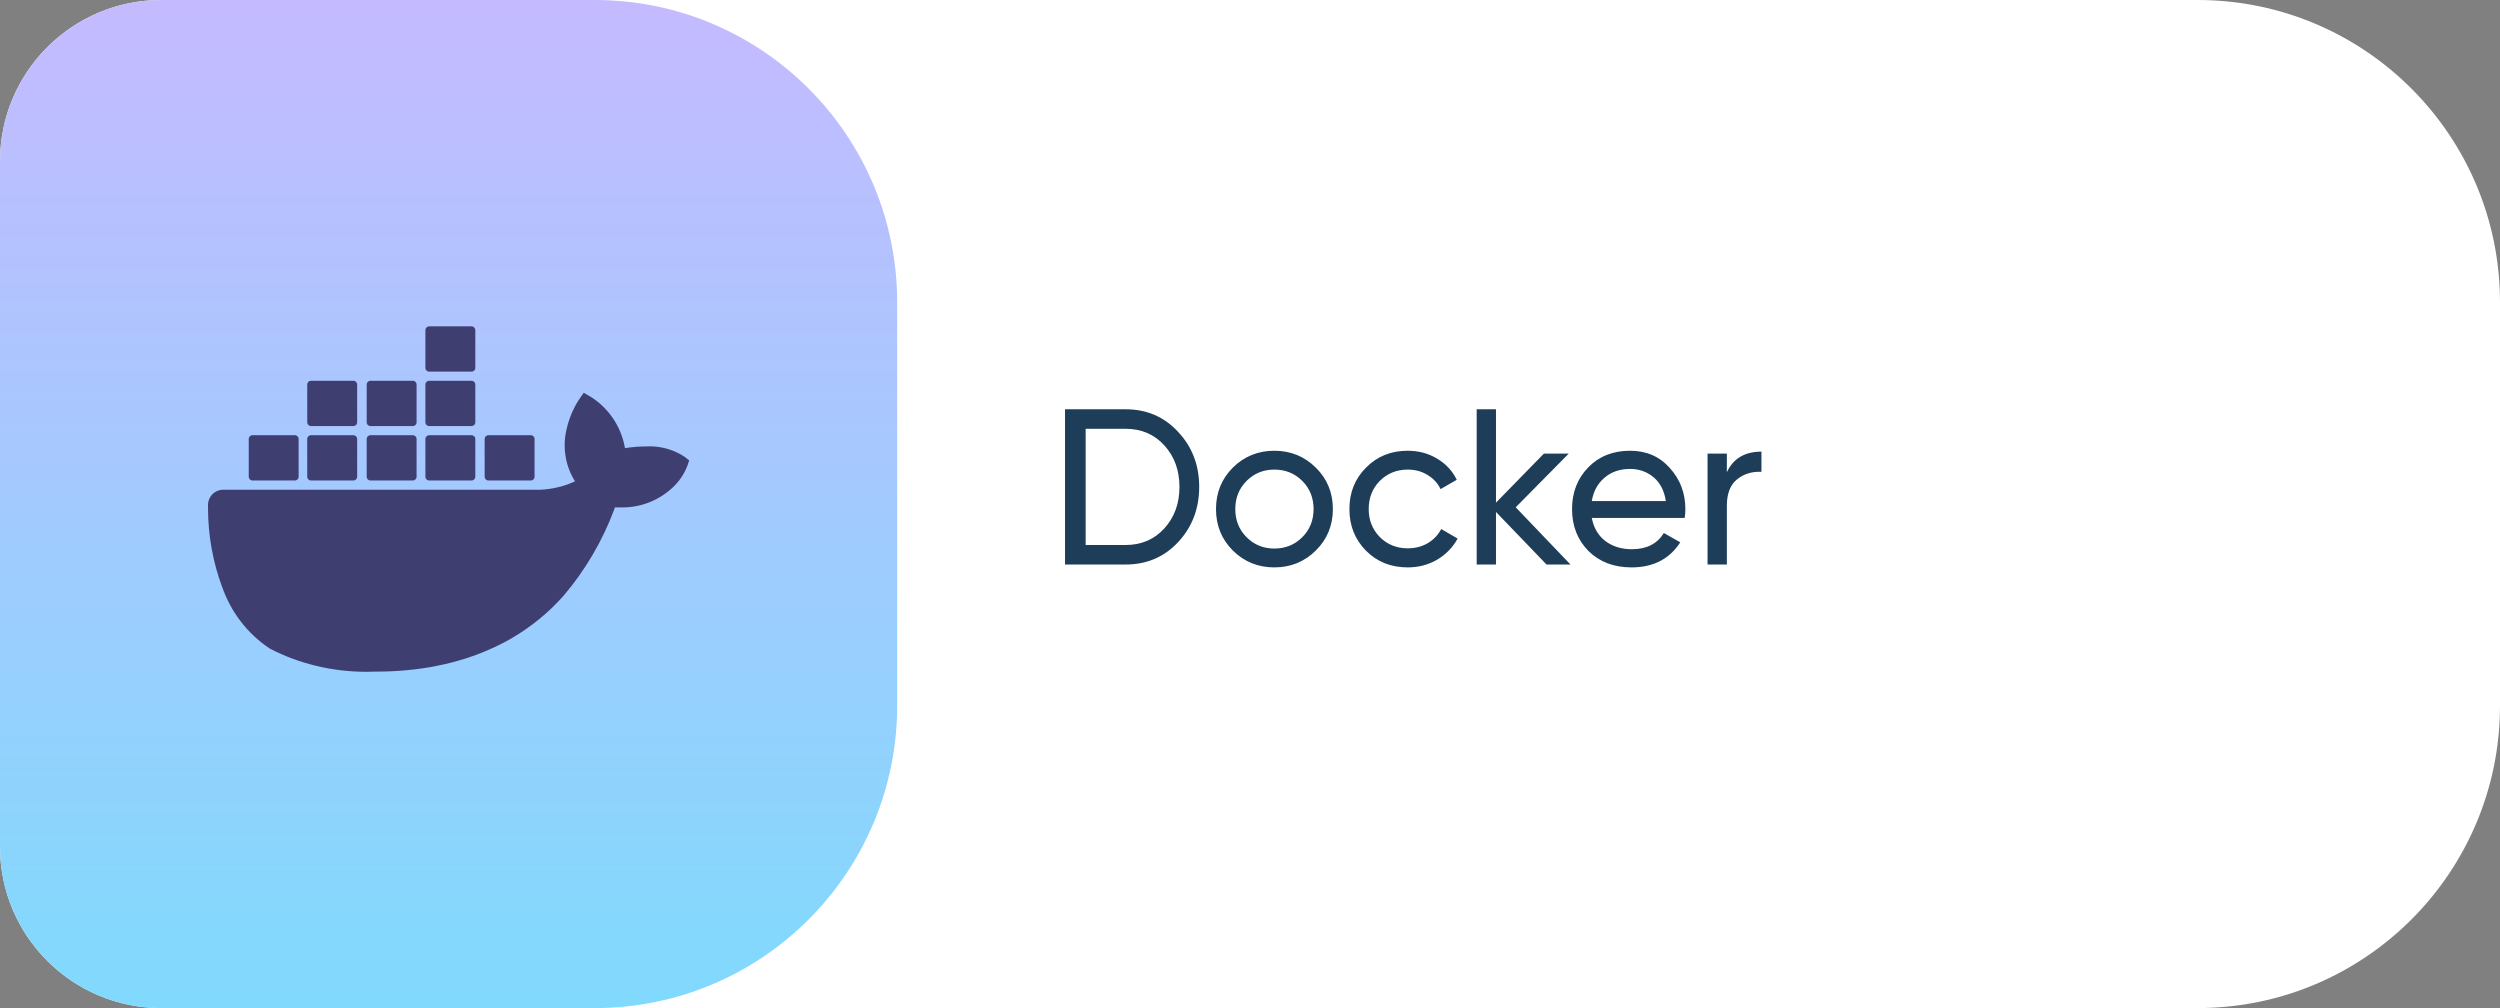 <svg width="248" height="100" viewBox="0 0 248 100" fill="none" xmlns="http://www.w3.org/2000/svg">
<rect x="0" y="0" width="248" height="100" fill="#808080" stroke="none"/>
<path d="M0 16C0 7.163 7.163 0 16 0H218C234.569 0 248 13.431 248 30V70C248 86.569 234.569 100 218 100H16C7.163 100 0 92.837 0 84V16Z" fill="white"/>
<path d="M0 16C0 7.163 7.163 0 16 0H59C75.569 0 89 13.431 89 30V70C89 86.569 75.569 100 59 100H16C7.163 100 0 92.837 0 84V16Z" fill="url(#paint0_linear_1079_1127)"/>
<path d="M67.895 45.303C66.918 44.659 65.718 44.275 64.428 44.275C64.28 44.275 64.134 44.28 63.989 44.289L64.008 44.288C63.297 44.289 62.602 44.353 61.926 44.471L62 44.46C61.625 42.297 60.366 40.484 58.618 39.374L58.587 39.357L57.904 38.962L57.454 39.612C56.919 40.428 56.499 41.378 56.249 42.393L56.237 42.455C56.095 42.971 56.014 43.564 56.014 44.176C56.014 45.501 56.396 46.734 57.056 47.775L57.04 47.748C56.025 48.224 54.839 48.526 53.591 48.583H53.57H22.127C21.305 48.585 20.639 49.249 20.635 50.07C20.634 50.159 20.634 50.266 20.634 50.373C20.634 53.163 21.139 55.836 22.063 58.305L22.012 58.149C22.902 60.751 24.581 62.89 26.762 64.334L26.806 64.361C29.586 65.8 32.875 66.644 36.361 66.644C36.691 66.644 37.017 66.635 37.344 66.621L37.298 66.623C37.327 66.623 37.36 66.623 37.394 66.623C39.421 66.623 41.402 66.43 43.322 66.062L43.126 66.094C45.987 65.558 48.537 64.597 50.848 63.268L50.73 63.33C52.733 62.159 54.445 60.747 55.902 59.103L55.921 59.081C58.033 56.595 59.751 53.693 60.933 50.531L60.999 50.331H61.439C61.526 50.335 61.628 50.338 61.73 50.338C63.684 50.338 65.46 49.571 66.771 48.322L66.768 48.325C67.369 47.754 67.845 47.061 68.159 46.283L68.174 46.245L68.368 45.673L67.895 45.303ZM25.041 47.665H29.258C29.46 47.663 29.624 47.499 29.624 47.297V43.544C29.624 43.341 29.46 43.175 29.258 43.174H25.041C24.838 43.175 24.674 43.34 24.674 43.542V47.297C24.674 47.499 24.838 47.665 25.041 47.665ZM30.848 47.665H35.062C35.264 47.665 35.43 47.501 35.43 47.297V43.544C35.43 43.341 35.266 43.175 35.064 43.174H30.846C30.642 43.174 30.477 43.34 30.477 43.544V47.297C30.478 47.501 30.644 47.665 30.848 47.665ZM36.742 47.665H40.959C41.161 47.663 41.325 47.499 41.325 47.297V43.544C41.325 43.341 41.161 43.175 40.959 43.174H36.742C36.539 43.175 36.375 43.34 36.375 43.542V47.297C36.375 47.499 36.539 47.665 36.743 47.665H36.742ZM42.569 47.665H46.781C46.985 47.665 47.149 47.501 47.151 47.297V43.544C47.151 43.34 46.985 43.174 46.781 43.174H42.569C42.366 43.174 42.2 43.338 42.2 43.542V47.297C42.2 47.499 42.365 47.665 42.567 47.665C42.567 47.665 42.567 47.665 42.569 47.665ZM30.848 42.266H35.062C35.266 42.264 35.43 42.1 35.43 41.896V38.142C35.43 37.94 35.266 37.774 35.062 37.774H30.848C30.644 37.774 30.48 37.938 30.478 38.142V41.896C30.48 42.1 30.644 42.264 30.848 42.266ZM36.742 42.266H40.959C41.161 42.264 41.325 42.098 41.325 41.896V38.142C41.325 37.94 41.161 37.774 40.957 37.774H36.745C36.543 37.774 36.377 37.938 36.377 38.142V41.896C36.378 42.1 36.541 42.264 36.745 42.266H36.742ZM42.569 42.266H46.781C46.985 42.264 47.149 42.1 47.151 41.896V38.142C47.149 37.938 46.985 37.774 46.781 37.774H42.569C42.366 37.774 42.2 37.938 42.2 38.142V41.896C42.2 42.1 42.365 42.264 42.569 42.266ZM42.569 36.866H46.781C46.985 36.866 47.151 36.7 47.151 36.496V32.741C47.149 32.537 46.985 32.373 46.781 32.373H42.569C42.366 32.373 42.2 32.537 42.2 32.741V36.496C42.2 36.699 42.365 36.864 42.567 36.864C42.567 36.864 42.567 36.864 42.569 36.864V36.866ZM48.445 47.665H52.659C52.863 47.665 53.027 47.501 53.028 47.297V43.544C53.028 43.34 52.863 43.174 52.659 43.174H48.445C48.241 43.174 48.077 43.338 48.077 43.542V47.297C48.077 47.499 48.241 47.665 48.445 47.665Z" fill="#3F3E71"/>
<path d="M111.656 40.6C113.753 40.6 115.491 41.348 116.87 42.844C118.263 44.325 118.96 46.144 118.96 48.3C118.96 50.456 118.263 52.282 116.87 53.778C115.491 55.259 113.753 56 111.656 56H105.65V40.6H111.656ZM111.656 54.064C113.225 54.064 114.509 53.514 115.506 52.414C116.503 51.314 117.002 49.943 117.002 48.3C117.002 46.657 116.503 45.286 115.506 44.186C114.509 43.086 113.225 42.536 111.656 42.536H107.696V54.064H111.656ZM130.527 54.614C129.398 55.729 128.026 56.286 126.413 56.286C124.8 56.286 123.428 55.729 122.299 54.614C121.184 53.499 120.627 52.128 120.627 50.5C120.627 48.872 121.184 47.501 122.299 46.386C123.428 45.271 124.8 44.714 126.413 44.714C128.026 44.714 129.398 45.271 130.527 46.386C131.656 47.501 132.221 48.872 132.221 50.5C132.221 52.128 131.656 53.499 130.527 54.614ZM126.413 54.416C127.513 54.416 128.437 54.042 129.185 53.294C129.933 52.546 130.307 51.615 130.307 50.5C130.307 49.385 129.933 48.454 129.185 47.706C128.437 46.958 127.513 46.584 126.413 46.584C125.328 46.584 124.411 46.958 123.663 47.706C122.915 48.454 122.541 49.385 122.541 50.5C122.541 51.615 122.915 52.546 123.663 53.294C124.411 54.042 125.328 54.416 126.413 54.416ZM139.647 56.286C137.99 56.286 136.611 55.736 135.511 54.636C134.411 53.521 133.861 52.143 133.861 50.5C133.861 48.857 134.411 47.486 135.511 46.386C136.611 45.271 137.99 44.714 139.647 44.714C140.733 44.714 141.708 44.978 142.573 45.506C143.439 46.019 144.084 46.716 144.509 47.596L142.903 48.52C142.625 47.933 142.192 47.464 141.605 47.112C141.033 46.76 140.381 46.584 139.647 46.584C138.547 46.584 137.623 46.958 136.875 47.706C136.142 48.454 135.775 49.385 135.775 50.5C135.775 51.6 136.142 52.524 136.875 53.272C137.623 54.02 138.547 54.394 139.647 54.394C140.381 54.394 141.041 54.225 141.627 53.888C142.214 53.536 142.661 53.067 142.969 52.48L144.597 53.426C144.128 54.291 143.453 54.988 142.573 55.516C141.693 56.029 140.718 56.286 139.647 56.286ZM155.793 56H153.417L148.401 50.786V56H146.487V40.6H148.401V49.862L153.153 45H155.617L150.359 50.324L155.793 56ZM157.905 51.38C158.096 52.363 158.543 53.125 159.247 53.668C159.966 54.211 160.846 54.482 161.887 54.482C163.339 54.482 164.395 53.947 165.055 52.876L166.683 53.8C165.613 55.457 163.999 56.286 161.843 56.286C160.098 56.286 158.675 55.743 157.575 54.658C156.49 53.558 155.947 52.172 155.947 50.5C155.947 48.843 156.483 47.464 157.553 46.364C158.624 45.264 160.01 44.714 161.711 44.714C163.325 44.714 164.637 45.286 165.649 46.43C166.676 47.559 167.189 48.923 167.189 50.522C167.189 50.801 167.167 51.087 167.123 51.38H157.905ZM161.711 46.518C160.685 46.518 159.834 46.811 159.159 47.398C158.485 47.97 158.067 48.74 157.905 49.708H165.253C165.092 48.667 164.681 47.875 164.021 47.332C163.361 46.789 162.591 46.518 161.711 46.518ZM171.304 46.848C171.934 45.484 173.078 44.802 174.736 44.802V46.804C173.797 46.76 172.99 47.009 172.316 47.552C171.641 48.095 171.304 48.967 171.304 50.17V56H169.389V45H171.304V46.848Z" fill="#1E3D59"/>
<defs>
<linearGradient id="paint0_linear_1079_1127" x1="40.56" y1="-3.0462e-06" x2="40.56" y2="100" gradientUnits="userSpaceOnUse">
<stop stop-color="#C5BAFF"/>
<stop offset="1" stop-color="#80DAFD"/>
</linearGradient>
</defs>
</svg>
